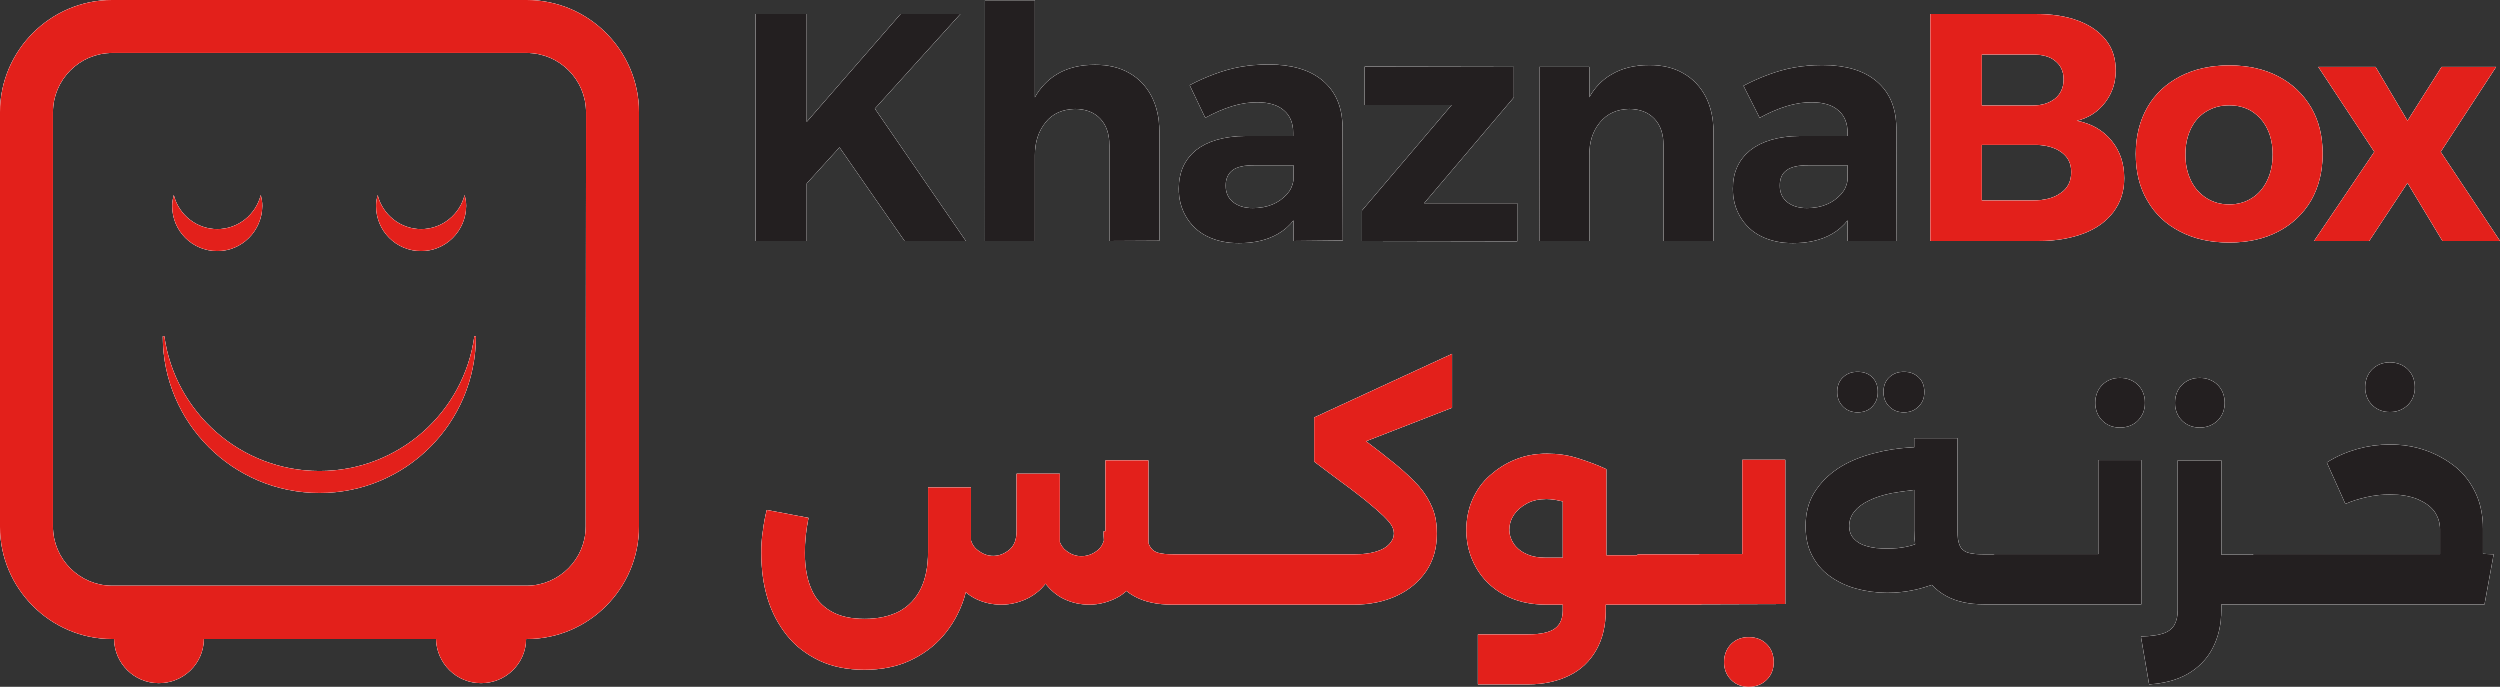 <?xml version="1.0" encoding="utf-8"?>
<!-- Generator: Adobe Illustrator 27.9.0, SVG Export Plug-In . SVG Version: 6.00 Build 0)  -->
<svg version="1.1" id="Layer_2_00000026856903803721847400000000243263078526067639_"
	 xmlns="http://www.w3.org/2000/svg" xmlns:xlink="http://www.w3.org/1999/xlink" x="0px" y="0px" viewBox="0 0 821.6 225.7"
	 style="enable-background:new 0 0 821.6 225.7;" xml:space="preserve">
<rect x="0" y="0" width="821.6" height="225.7" fill="#333333" stroke="none"/>
<style type="text/css">
	.st0{clip-path:url(#SVGID_00000168815572545181584140000011429168508629543614_);}
	.st1{fill:#231F20;}
	.st2{clip-path:url(#SVGID_00000060024650556592200970000001401520140265549751_);}
	.st3{clip-path:url(#SVGID_00000111150166044278660110000007246944941052682411_);fill:#E3201B;}
	.st4{clip-path:url(#SVGID_00000096777906022502812080000014272842585875088549_);}
	.st5{clip-path:url(#SVGID_00000121963066578562878900000017631696119963885493_);fill:#E3201B;}
</style>
<g id="Layer_1-2">
	<g>
		<defs>
			<path id="SVGID_1_" d="M785.4,135.4c-2.3,0-4.3-0.8-5.8-2.3s-2.3-3.5-2.3-5.8s0.8-4.4,2.3-5.9s3.5-2.3,5.8-2.3s4.4,0.8,5.9,2.3
				c1.5,1.5,2.3,3.5,2.3,5.9s-0.8,4.3-2.3,5.8C789.7,134.6,787.8,135.4,785.4,135.4z M819.5,182.2l-3,16.4h-55.6
				c-0.5,0-1-0.8-1.3-2.3s-0.5-3.5-0.5-6.1s0.2-4.4,0.5-5.9c0.3-1.5,0.8-2.2,1.3-2.2h41v-8.2c0-2.2-0.7-4.2-1.9-5.9
				c-1.3-1.7-3.2-3-5.6-4c-2.5-1-5.5-1.5-9-1.5c-2.6,0-5.2,0.3-7.8,0.9c-2.6,0.6-4.8,1.3-6.8,2.2l-6.1-13.6c3.1-2,6.4-3.4,9.9-4.4
				c3.5-1,7.1-1.5,10.8-1.5c4.1,0,8,0.6,11.7,1.9c3.7,1.3,6.9,3.1,9.8,5.4s5.1,5.3,6.7,8.7c1.6,3.4,2.4,7.4,2.4,11.7v8.2
				L819.5,182.2L819.5,182.2z M762.2,196.3c-0.3,1.5-0.8,2.3-1.3,2.3h-20.2c-0.5,0-1-0.8-1.3-2.3s-0.5-3.5-0.5-6.1s0.2-4.4,0.5-5.9
				c0.3-1.5,0.8-2.2,1.3-2.2h20.2c0.5,0,1,0.7,1.3,2.2s0.5,3.4,0.5,5.9S762.6,194.8,762.2,196.3z M722.9,140.5
				c-2.3,0-4.3-0.8-5.8-2.3s-2.3-3.5-2.3-5.8s0.8-4.4,2.3-5.9s3.5-2.3,5.8-2.3s4.4,0.8,5.9,2.3c1.5,1.5,2.3,3.5,2.3,5.9
				s-0.8,4.3-2.3,5.8C727.2,139.7,725.3,140.5,722.9,140.5z M742.1,196.3c-0.3,1.5-0.8,2.3-1.4,2.3H730v1.9c0,4.8-1,9-2.9,12.6
				s-4.7,6.4-8.2,8.4s-7.8,3.1-12.6,3.4l-2.7-15.7c3.1-0.1,5.6-0.4,7.3-1c1.8-0.6,3-1.6,3.7-2.8c0.7-1.3,1.1-2.9,1.1-4.8v-49.3H730
				v31h10.7c0.6,0,1.1,0.7,1.4,2.2s0.5,3.4,0.5,5.9S742.4,194.8,742.1,196.3L742.1,196.3z M689.6,151.2h14.1v47.4h-28.1
				c-0.5,0-1-0.8-1.3-2.3s-0.5-3.5-0.5-6.1s0.2-4.4,0.5-5.9c0.3-1.5,0.8-2.2,1.3-2.2h14L689.6,151.2L689.6,151.2z M702.6,138.2
				c-1.5,1.5-3.5,2.3-5.9,2.3s-4.3-0.8-5.8-2.3s-2.3-3.5-2.3-5.8s0.8-4.4,2.3-5.9s3.5-2.3,5.8-2.3s4.4,0.8,5.9,2.3
				c1.5,1.5,2.3,3.5,2.3,5.9S704.1,136.6,702.6,138.2z M677,196.3c-0.3,1.5-0.8,2.3-1.3,2.3h-20.2c-0.6,0-1-0.8-1.3-2.3
				s-0.5-3.5-0.5-6.1s0.2-4.4,0.5-5.9c0.3-1.5,0.8-2.2,1.3-2.2h20.2c0.6,0,1,0.7,1.3,2.2s0.5,3.4,0.5,5.9S677.3,194.8,677,196.3z
				 M610.5,135.5c-1.9,0-3.5-0.6-4.8-1.9s-1.9-2.9-1.9-4.8s0.6-3.6,1.9-4.8c1.3-1.2,2.8-1.8,4.8-1.8s3.6,0.6,4.8,1.8
				c1.2,1.2,1.8,2.8,1.8,4.8s-0.6,3.5-1.8,4.8S612.4,135.5,610.5,135.5z M625.7,135.5c-1.9,0-3.5-0.6-4.8-1.9s-1.9-2.9-1.9-4.8
				s0.6-3.6,1.9-4.8c1.3-1.2,2.8-1.8,4.8-1.8s3.5,0.6,4.8,1.8c1.3,1.2,1.9,2.8,1.9,4.8s-0.6,3.5-1.9,4.8S627.6,135.5,625.7,135.5z
				 M621.5,162.1c-2.8,0.6-5.3,1.4-7.3,2.4c-2.1,1-3.7,2.2-4.8,3.6c-1.1,1.4-1.7,3-1.7,4.8c0,1.6,0.5,3,1.5,4.1s2.4,2,4.3,2.5
				c1.9,0.6,4.2,0.8,6.8,0.8c2.2,0,4.3-0.2,6.2-0.6c1-0.2,2-0.5,2.9-0.8c-0.2-1.4-0.3-3-0.3-4.6v-13.3
				C626.3,161.3,623.8,161.7,621.5,162.1L621.5,162.1z M656.8,196.3c-0.3,1.5-0.8,2.3-1.3,2.3H652c-4.9,0-9.1-0.9-12.5-2.8
				c-1.8-1-3.3-2.2-4.6-3.6c-1.8,0.6-3.6,1.2-5.5,1.6c-3.1,0.7-6.1,1-9.2,1c-3.6,0-7.1-0.5-10.3-1.4c-3.3-0.9-6.1-2.3-8.6-4.1
				s-4.4-4.1-5.8-6.8c-1.4-2.7-2.1-5.9-2.1-9.6c0-4.1,0.9-7.8,2.8-10.9s4.5-5.8,7.8-8s7.2-3.8,11.7-5c4.1-1.1,8.6-1.8,13.4-2V144
				h14.2v30.5c0,2,0.2,3.5,0.7,4.7s1.3,1.9,2.6,2.4c1.3,0.4,3.1,0.6,5.5,0.6h3.4c0.5,0,1,0.7,1.3,2.2s0.5,3.4,0.5,5.9
				S657.1,194.9,656.8,196.3L656.8,196.3z M594.2,54.3c-3.1,0-5.5,0.5-7,1.6c-1.6,1.1-2.3,2.8-2.3,5.1s0.8,4.1,2.4,5.4
				c1.6,1.3,3.8,2,6.5,2c2.4,0,4.6-0.4,6.5-1.2c1.9-0.8,3.4-1.9,4.7-3.3c1.2-1.3,1.9-2.8,2.2-4.6v-5
				C607.1,54.3,594.2,54.3,594.2,54.3z M607.2,79.2l0-6.8c-1.4,1.8-3.1,3.3-5.2,4.5c-3.5,2-7.8,3-12.8,3c-4,0-7.5-0.8-10.5-2.3
				s-5.2-3.7-6.8-6.4c-1.6-2.7-2.4-5.8-2.4-9.2c0-5.3,1.9-9.5,5.7-12.6c3.8-3,9.2-4.6,16.2-4.7h15.8v-1.1c0-3.1-1-5.6-3-7.3
				c-2-1.8-5-2.7-8.9-2.7c-2.6,0-5.3,0.4-8.2,1.3c-2.9,0.9-5.9,2.2-8.8,3.8L573,28.2c2.8-1.5,5.6-2.7,8.3-3.7c2.7-1,5.5-1.8,8.3-2.3
				s5.9-0.8,9.3-0.8c7.7,0,13.7,1.8,17.9,5.4s6.3,8.6,6.4,15l0.1,37.4L607.2,79.2L607.2,79.2z M546.7,79.2V47.8c0-3.8-1-6.7-3-8.8
				c-2-2.1-4.8-3.2-8.3-3.2c-4,0.1-7.2,1.5-9.6,4.4s-3.5,6.4-3.5,10.8v28.2h-16.4V22h16.4v10c1.8-3.2,4.2-5.7,7.1-7.4
				c3.6-2.2,7.8-3.2,12.7-3.2c4.3,0,8,0.9,11.1,2.7c3.2,1.8,5.6,4.4,7.3,7.6c1.7,3.3,2.6,7.1,2.6,11.6v35.9H546.7z M498.6,79.3
				l-51-0.1v-10l29.5-34.7h-28.6V21.9l49,0.1v10L468,66.8h30.6L498.6,79.3L498.6,79.3z M412.1,54.3c-3.1,0-5.5,0.5-7,1.6
				s-2.3,2.8-2.3,5.1s0.8,4.1,2.4,5.4s3.8,2,6.5,2c2.4,0,4.6-0.4,6.5-1.2c1.9-0.8,3.4-1.9,4.7-3.3c1.2-1.3,1.9-2.8,2.2-4.6v-5
				L412.1,54.3L412.1,54.3z M425.1,79.2l0-6.8c-1.4,1.8-3.1,3.3-5.2,4.5c-3.5,2-7.7,3-12.8,3c-4,0-7.5-0.8-10.5-2.3
				s-5.2-3.7-6.8-6.4s-2.4-5.8-2.4-9.2c0-5.3,1.9-9.5,5.6-12.6c3.8-3,9.2-4.6,16.2-4.7H425v-1.1c0-3.1-1-5.6-3-7.3
				c-2-1.8-5-2.7-8.9-2.7c-2.6,0-5.3,0.4-8.2,1.3c-2.9,0.9-5.9,2.2-8.8,3.8l-5.1-10.7c2.8-1.5,5.6-2.7,8.3-3.7
				c2.7-1,5.5-1.8,8.3-2.3s5.9-0.8,9.3-0.8c7.7,0,13.7,1.8,17.9,5.4s6.3,8.6,6.4,15l0.1,37.4L425.1,79.2L425.1,79.2z M364.6,79.2
				V47.8c0-3.8-1-6.7-3-8.8c-2-2.1-4.8-3.2-8.3-3.2c-4.1,0.1-7.4,1.5-9.7,4.4s-3.5,6.4-3.5,10.8v28.2h-16.4V0.1h16.4V32
				c1.8-3.2,4.2-5.7,7.1-7.5c3.6-2.2,7.8-3.2,12.7-3.2c4.3,0,8.1,0.9,11.2,2.7c3.2,1.8,5.6,4.4,7.3,7.6c1.7,3.3,2.6,7.1,2.6,11.6
				v35.9L364.6,79.2L364.6,79.2z M317.4,79.2h-20.1l-21.4-30.8l-10.8,11.9v18.9h-16.8V4.6h16.8v35.5L296,4.6h19.6l-28.1,31.1
				L317.4,79.2L317.4,79.2z"/>
		</defs>
		<use xlink:href="#SVGID_1_"  style="overflow:visible;fill:#FFFFFF;"/>
		<clipPath id="SVGID_00000159442299431277833870000018258687117333183390_">
			<use xlink:href="#SVGID_1_"  style="overflow:visible;"/>
		</clipPath>
		<g style="clip-path:url(#SVGID_00000159442299431277833870000018258687117333183390_);">
			<g>
				<defs>
					<rect id="SVGID_00000079481460100174046270000007179926520312727728_" x="188.2" y="-530" width="1060" height="1060"/>
				</defs>
				<use xlink:href="#SVGID_00000079481460100174046270000007179926520312727728_"  style="overflow:visible;fill:#FFFFFF;"/>
				<clipPath id="SVGID_00000167377281847801145460000009428378909826013312_">
					<use xlink:href="#SVGID_00000079481460100174046270000007179926520312727728_"  style="overflow:visible;"/>
				</clipPath>
			</g>
			<rect x="244.3" y="-7.7" class="st1" width="584.6" height="248"/>
		</g>
	</g>
	<g>
		<defs>
			<path id="SVGID_00000137813768129810249710000017755850577476223374_" d="M574.7,209.4c2.4,0,4.4,0.8,5.9,2.3s2.3,3.5,2.3,5.9
				s-0.8,4.3-2.3,5.8c-1.5,1.5-3.5,2.3-5.9,2.3s-4.3-0.8-5.8-2.3s-2.3-3.5-2.3-5.8s0.8-4.4,2.3-5.9S572.3,209.4,574.7,209.4z
				 M558.6,198.6c-0.5,0-1-0.8-1.3-2.3s-0.5-3.5-0.5-6.1s0.2-4.4,0.5-5.9c0.3-1.5,0.8-2.2,1.3-2.2h14v-31h14.1v47.4L558.6,198.6
				L558.6,198.6z M560,196.4c-0.3,1.5-0.8,2.3-1.3,2.3h-20.2c-0.5,0-1-0.8-1.3-2.3s-0.5-3.5-0.5-6.1s0.2-4.4,0.5-5.9
				c0.3-1.5,0.8-2.2,1.3-2.2h20.2c0.5,0,1,0.7,1.3,2.2s0.5,3.4,0.5,5.9S560.3,194.8,560,196.4z M501.7,165.5c-1.8,1-3.2,2.2-4.2,3.7
				c-1,1.5-1.5,3.2-1.5,4.9c0,1.6,0.5,3.1,1.4,4.5c0.9,1.4,2.3,2.6,4.1,3.4c1.8,0.9,4,1.3,6.5,1.3h5.6v-18.5
				c-1.9-0.5-3.7-0.8-5.4-0.8C505.7,164,503.5,164.5,501.7,165.5L501.7,165.5z M539.8,196.4c-0.3,1.5-0.8,2.3-1.3,2.3h-10.8v1.9
				c0,5-1,9.3-3.1,13c-2.1,3.7-5,6.5-8.9,8.4s-8.3,2.9-13.5,2.9h-16.5v-16.4h16.5c4.2,0,7.2-0.7,8.9-2c1.7-1.3,2.5-3.3,2.5-5.9v-1.9
				h-5.5c-5.3,0-9.9-1.1-13.9-3.3c-4-2.2-7-5.2-9.1-8.9s-3.2-7.8-3.2-12.3c0-3.6,0.7-7,2-10c1.4-3.1,3.2-5.7,5.7-7.9s5.2-4,8.5-5.3
				c3.2-1.3,6.6-1.9,10.3-1.9s7,0.5,10.4,1.6s6.4,2.2,9.1,3.5v28.3h10.8c0.5,0,1,0.7,1.3,2.2s0.5,3.4,0.5,5.9
				S540.1,194.8,539.8,196.4L539.8,196.4z M448.9,145c3.6,2.7,6.8,5.2,9.5,7.4c3.2,2.6,5.8,5.1,7.9,7.4c2,2.3,3.5,4.8,4.5,7.3
				c1,2.5,1.4,5.2,1.4,8.3c0,4.8-1.2,8.9-3.5,12.3s-5.6,6.2-9.7,8.1s-8.8,2.9-14.1,2.9h-16.1c-0.5,0-1-0.8-1.3-2.3s-0.5-3.5-0.5-6.1
				s0.2-4.4,0.5-5.9c0.3-1.5,0.8-2.2,1.3-2.2H445c2.8,0,5.2-0.3,7.2-0.9s3.4-1.4,4.4-2.5c1-1.1,1.5-2.2,1.5-3.4
				c0-0.9-0.2-1.7-0.7-2.6c-0.5-0.9-1.4-1.9-2.8-3.3c-1.4-1.3-3.4-3.1-6-5.2c-2.6-2.1-6.2-4.8-10.6-8l-6.1-4.6v-14.5l45.3-20.9V134
				L448.9,145L448.9,145z M430.2,196.4c-0.3,1.5-0.8,2.3-1.3,2.3h-20.1c-0.5,0-1-0.8-1.3-2.3s-0.5-3.5-0.5-6.1s0.2-4.4,0.5-5.9
				c0.3-1.5,0.8-2.2,1.3-2.2h20.1c0.5,0,1,0.7,1.3,2.2s0.5,3.4,0.5,5.9S430.6,194.8,430.2,196.4z M410.1,196.4
				c-0.3,1.5-0.8,2.3-1.3,2.3h-20.1c-0.6,0-1-0.8-1.3-2.3s-0.5-3.5-0.5-6.1s0.2-4.4,0.5-5.9c0.3-1.5,0.8-2.2,1.3-2.2h20.1
				c0.6,0,1,0.7,1.3,2.2s0.5,3.4,0.5,5.9S410.4,194.8,410.1,196.4z M389.9,196.4c-0.3,1.5-0.8,2.3-1.3,2.3h-3.4
				c-4.9,0-9.1-0.9-12.5-2.8c-0.9-0.5-1.8-1.1-2.5-1.7c-1,0.9-2,1.6-3.1,2.2c-2.9,1.5-6,2.3-9.1,2.3c-2.9,0-5.7-0.6-8.4-1.9
				c-2.3-1.1-4.3-2.8-6-5c-1.5,2-3.4,3.5-5.4,4.6c-2.9,1.5-6,2.3-9.1,2.3c-2.9,0-5.7-0.6-8.4-1.9c-1.2-0.6-2.3-1.3-3.3-2.2
				c-0.2,0.7-0.4,1.4-0.6,2.1c-1.5,4.6-3.8,8.7-6.8,12.2s-6.7,6.2-11,8.2c-4.3,2-9.3,3-14.9,3s-10.6-1-14.8-3s-7.8-4.7-10.6-8.2
				c-2.8-3.5-5-7.5-6.4-12.1s-2.1-9.6-2.1-15c0-2.4,0.1-4.8,0.5-7.2c0.3-2.4,0.7-4.7,1.3-7l13.7,2.6c-0.4,2-0.7,3.9-0.9,5.8
				c-0.2,1.9-0.3,3.8-0.3,5.7c0,4.6,0.7,8.6,2.1,11.8c1.4,3.3,3.5,5.7,6.5,7.4c2.9,1.7,6.6,2.5,11.1,2.5s8.3-0.9,11.4-2.5
				c3.1-1.7,5.4-4.2,7-7.4c1.6-3.3,2.4-7.3,2.4-12.1v-21.2h14.1v17.4c0.4,1.4,1.2,2.5,2.3,3.3c1.6,1.2,3.2,1.8,5,1.8
				c2,0,3.7-0.7,5.3-2s2.4-3.4,2.4-6.2v-18.8h14.2v21.1c0,0.5,0,0.9,0,1.4c0.5,1.1,1.1,2.1,2.1,2.8c1.5,1.2,3.2,1.8,5,1.8
				c2,0,3.8-0.7,5.4-2c1-0.8,1.6-1.9,2-3.2c-0.1-1-0.1-2-0.1-3h0.6v-23.3h14.1v25.6c0,0.5,0,1,0,1.5c0.1,0.3,0.2,0.6,0.3,0.8
				c0.5,1.1,1.3,1.9,2.6,2.4c1.3,0.4,3.1,0.6,5.5,0.6h3.4c0.5,0,1,0.7,1.3,2.2s0.5,3.4,0.5,5.9S390.3,194.8,389.9,196.4L389.9,196.4
				z M821.6,79.2h-18.9l-11.5-19.1l-12.6,19.1h-18.1l19.8-29.3L761.9,22h18.8l10.5,17.7L802.4,22h17.9l-18.2,27.9L821.6,79.2
				L821.6,79.2z M745.1,42.3c-1.2-2.5-2.9-4.3-5-5.7c-2.1-1.3-4.6-2-7.5-2s-5.3,0.7-7.5,2c-2.2,1.3-3.9,3.2-5.1,5.7
				c-1.2,2.5-1.8,5.3-1.8,8.5s0.6,6,1.8,8.5s2.9,4.4,5.1,5.8c2.2,1.4,4.7,2.1,7.5,2.1s5.3-0.7,7.5-2.1s3.8-3.3,5-5.8
				s1.8-5.3,1.8-8.5S746.3,44.7,745.1,42.3z M759.5,65.9c-2.6,4.4-6.2,7.8-10.8,10.2c-4.6,2.4-10,3.6-16.1,3.6s-11.5-1.2-16.1-3.6
				c-4.7-2.4-8.3-5.8-10.8-10.2c-2.6-4.4-3.8-9.5-3.8-15.3s1.3-10.9,3.8-15.3s6.2-7.8,10.8-10.2c4.7-2.4,10-3.6,16.1-3.6
				s11.5,1.2,16.1,3.6c4.6,2.4,8.2,5.8,10.8,10.2s3.8,9.5,3.8,15.3S762,61.5,759.5,65.9z M677.3,49.9c-2.3-1.6-5.4-2.4-9.4-2.3
				h-16.6v18.3h16.6c4,0,7.1-0.8,9.4-2.5c2.3-1.6,3.4-3.9,3.4-6.9C680.7,53.7,679.6,51.5,677.3,49.9L677.3,49.9z M675.4,20
				c-1.8-1.5-4.3-2.1-7.5-2.1h-16.6v16.8h16.6c3.1,0,5.6-0.8,7.5-2.3c1.8-1.5,2.8-3.6,2.8-6.3S677.2,21.4,675.4,20L675.4,20z
				 M682.5,39.7c4.8,0.9,8.6,3.1,11.4,6.5s4.2,7.5,4.2,12.4c0,4.3-1.2,7.9-3.5,11s-5.6,5.5-9.8,7.1s-9.2,2.5-14.9,2.5h-35.5V4.6
				h34.3c5.5,0,10.2,0.7,14.2,2.2c4,1.5,7,3.6,9.2,6.4s3.2,6.1,3.2,10c0,4-1.2,7.5-3.5,10.5S686.5,38.7,682.5,39.7L682.5,39.7z"/>
		</defs>
		<use xlink:href="#SVGID_00000137813768129810249710000017755850577476223374_"  style="overflow:visible;fill:#FFFFFF;"/>
		<clipPath id="SVGID_00000181054629843858869770000018429893377486704786_">
			<use xlink:href="#SVGID_00000137813768129810249710000017755850577476223374_"  style="overflow:visible;"/>
		</clipPath>
		<g style="clip-path:url(#SVGID_00000181054629843858869770000018429893377486704786_);">
			<g>
				<defs>
					<rect id="SVGID_00000156557823859427652060000002531351421476819614_" x="-106.8" y="-445.2" width="1060" height="1060"/>
				</defs>
				<use xlink:href="#SVGID_00000156557823859427652060000002531351421476819614_"  style="overflow:visible;fill:#FFFFFF;"/>
				<clipPath id="SVGID_00000087388839001534646430000014266057798944000896_">
					<use xlink:href="#SVGID_00000156557823859427652060000002531351421476819614_"  style="overflow:visible;"/>
				</clipPath>
				
					<rect x="241.1" y="-13.4" style="clip-path:url(#SVGID_00000087388839001534646430000014266057798944000896_);fill:#E3201B;" width="584.6" height="248"/>
			</g>
		</g>
	</g>
	<g>
		<defs>
			<path id="SVGID_00000024708859496570462410000008417042496654385575_" d="M71.4,82.5c-8.2,0-14.8-6.6-14.8-14.8
				c0-1.2,0.2-2.4,0.5-3.6c1.6,6.4,7.4,11.2,14.3,11.2s12.7-4.8,14.3-11.2c0.3,1.2,0.5,2.3,0.5,3.6C86.1,75.9,79.5,82.5,71.4,82.5z
				 M138.4,82.5c-8.2,0-14.8-6.6-14.8-14.8c0-1.2,0.2-2.4,0.5-3.6c1.6,6.4,7.4,11.2,14.3,11.2s12.7-4.8,14.3-11.2
				c0.3,1.2,0.5,2.3,0.5,3.6C153.1,75.9,146.5,82.5,138.4,82.5z M105,162c-28.4,0-51.5-23-51.5-51.5H54c3.5,25,25,44.3,51,44.3
				s47.5-19.3,50.9-44.3h0.5C156.4,139,133.4,162,105,162z M192.6,36.9c0-10.8-8.8-19.5-19.5-19.5H36.9c-10.8,0-19.5,8.8-19.5,19.5
				v136.1c0,10.8,8.8,19.5,19.5,19.5h136.1c10.8,0,19.5-8.8,19.5-19.5L192.6,36.9L192.6,36.9z M173.1,210h-0.2
				c-0.1,8.1-6.7,14.5-14.8,14.5s-14.6-6.5-14.8-14.5H67c-0.1,8.1-6.7,14.5-14.8,14.5S37.6,218,37.5,210h-0.6
				C16.6,210,0,193.4,0,173.1V36.9C0,16.6,16.6,0,36.9,0h136.1C193.4,0,210,16.6,210,36.9v136.1C210,193.4,193.4,210,173.1,210
				L173.1,210z"/>
		</defs>
		<use xlink:href="#SVGID_00000024708859496570462410000008417042496654385575_"  style="overflow:visible;fill:#FFFFFF;"/>
		<clipPath id="SVGID_00000111157813602061347000000003395688189999617190_">
			<use xlink:href="#SVGID_00000024708859496570462410000008417042496654385575_"  style="overflow:visible;"/>
		</clipPath>
		<g style="clip-path:url(#SVGID_00000111157813602061347000000003395688189999617190_);">
			<g>
				<defs>
					<rect id="SVGID_00000114075549711277229970000013373649665354230161_" x="-106.8" y="-445.2" width="1060" height="1060"/>
				</defs>
				<use xlink:href="#SVGID_00000114075549711277229970000013373649665354230161_"  style="overflow:visible;fill:#FFFFFF;"/>
				<clipPath id="SVGID_00000062879274323276524590000007392622552743819905_">
					<use xlink:href="#SVGID_00000114075549711277229970000013373649665354230161_"  style="overflow:visible;"/>
				</clipPath>
				
					<rect x="-10" y="-13" style="clip-path:url(#SVGID_00000062879274323276524590000007392622552743819905_);fill:#E3201B;" width="232" height="248"/>
			</g>
		</g>
	</g>
</g>
</svg>
